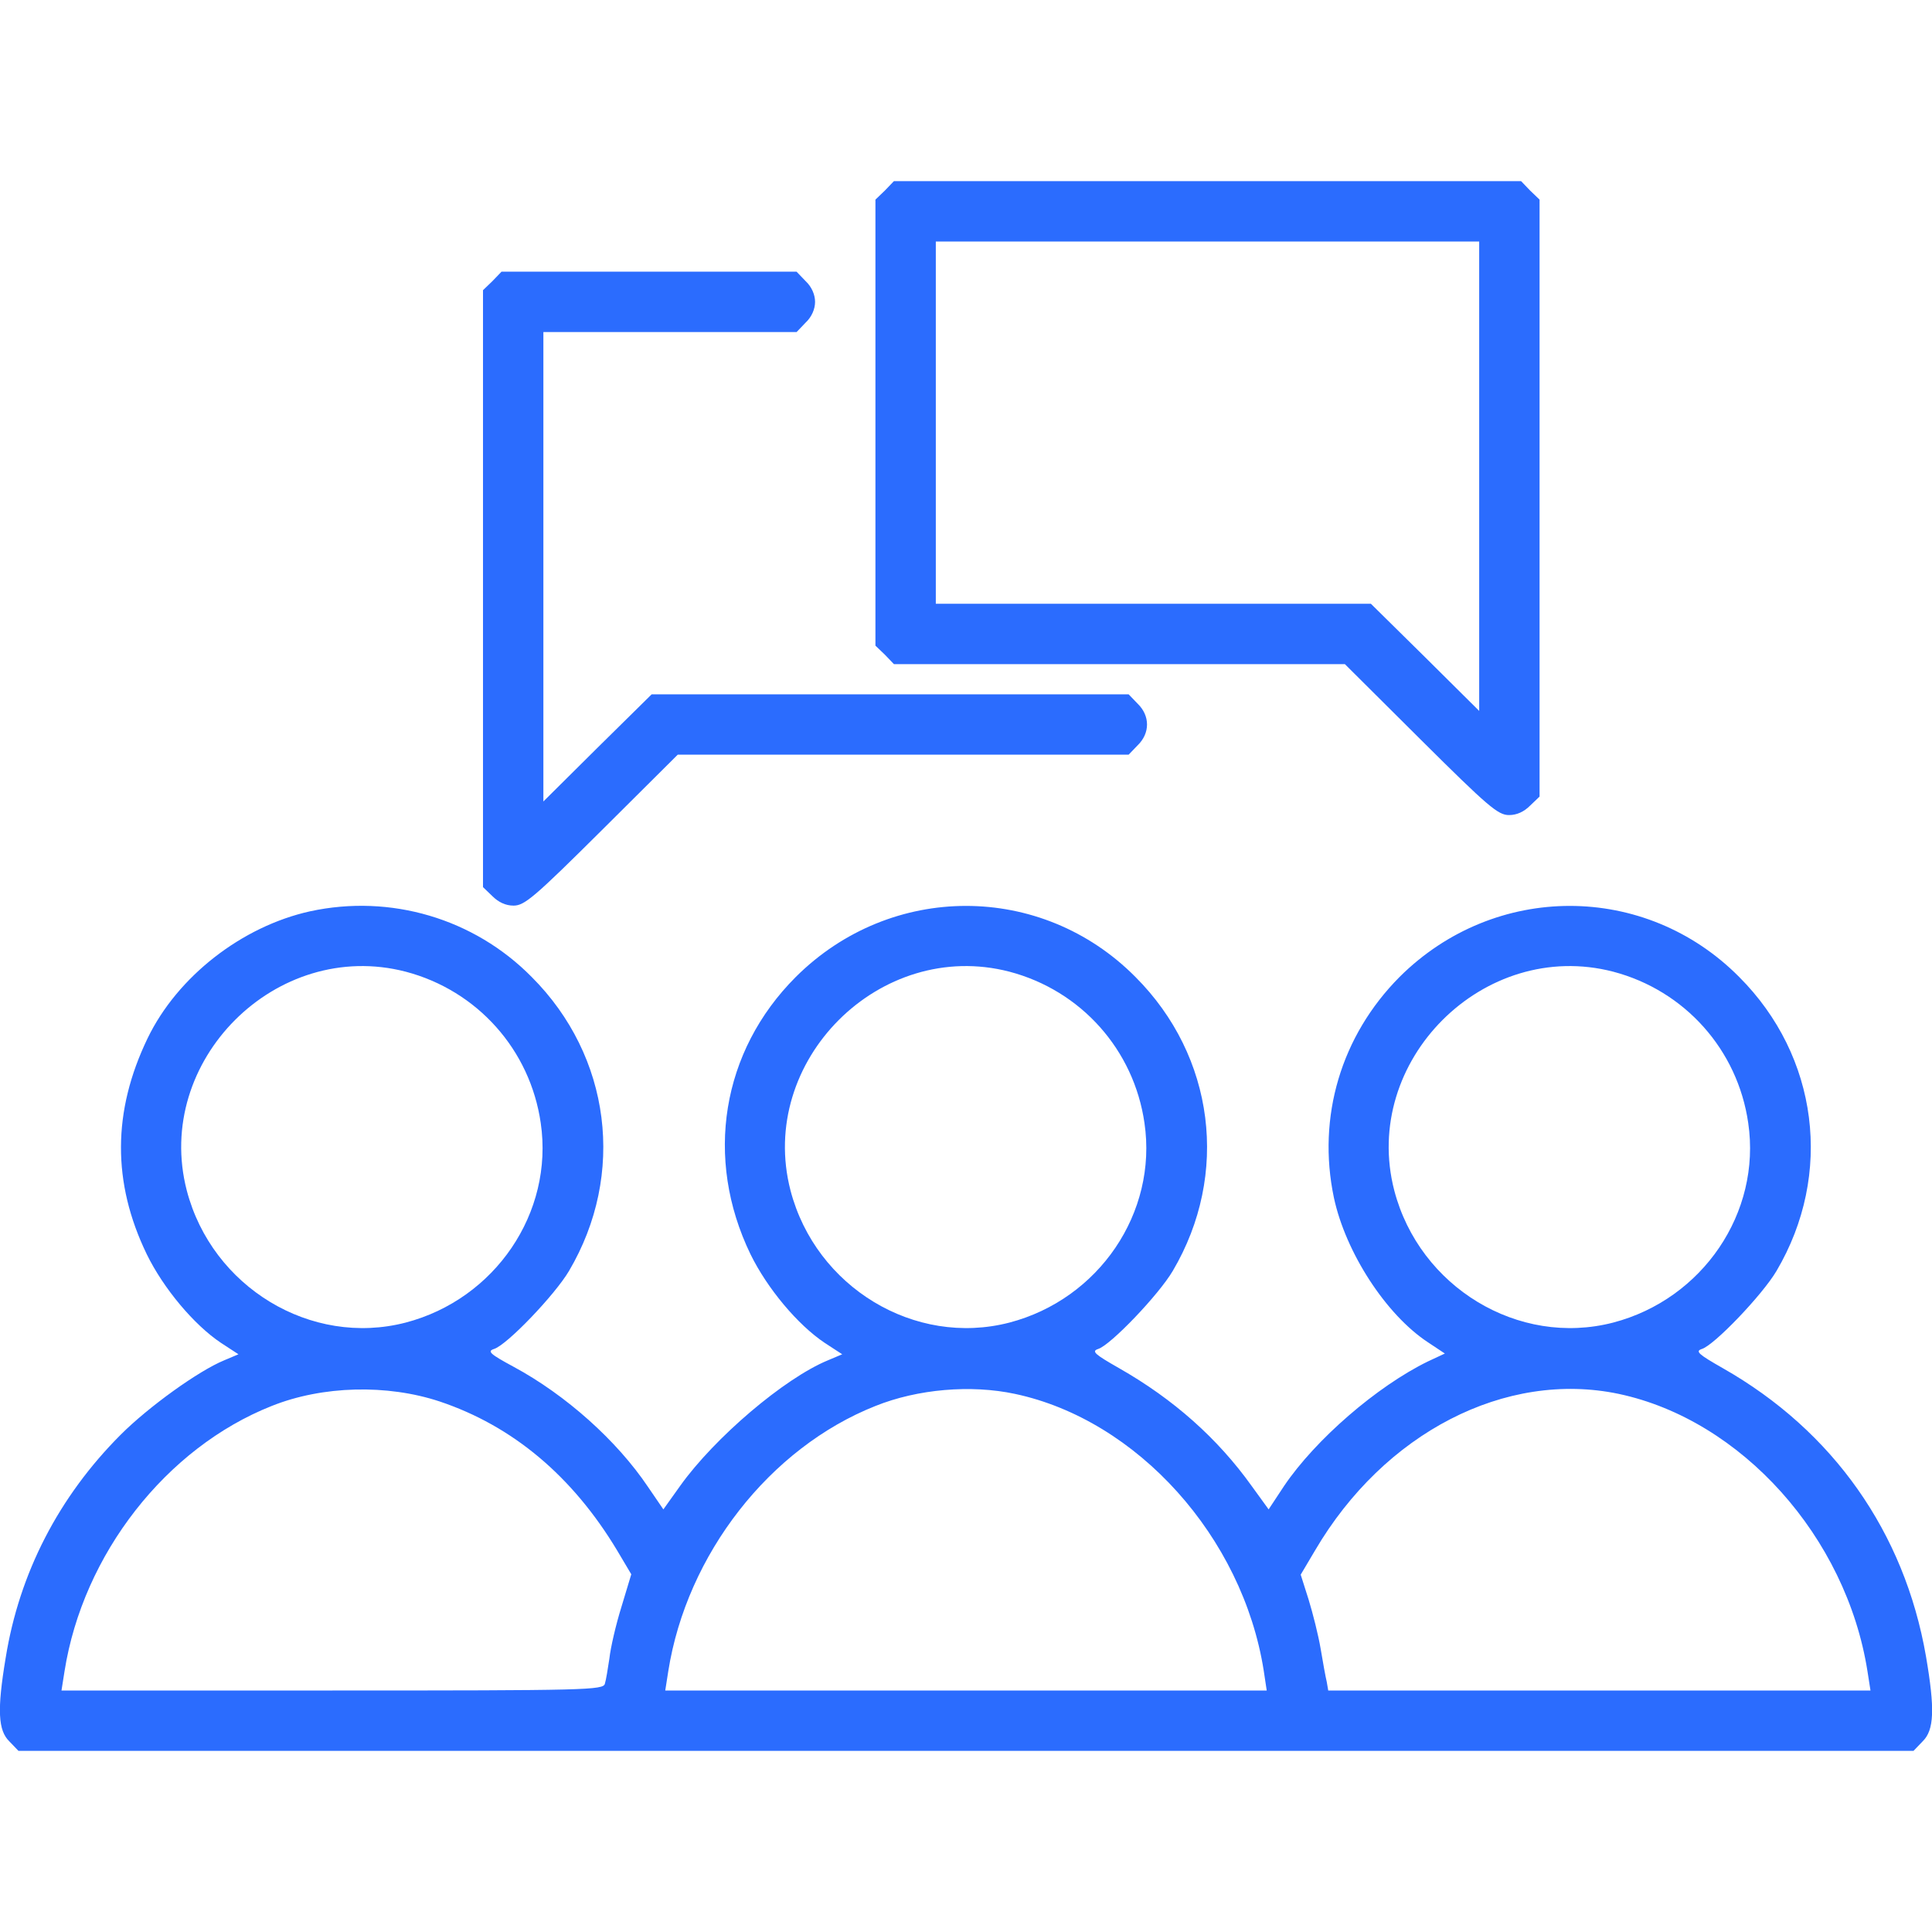 <svg width="75" height="75" viewBox="0 0 75 75" fill="none" xmlns="http://www.w3.org/2000/svg">
<g clip-path="url(#clip0_2001_1621)">
<path d="M34.351 7.397L33.984 7.749V16.406V25.064L34.351 25.415L34.702 25.781H43.462H52.207L55.151 28.711C57.773 31.318 58.154 31.641 58.579 31.641C58.887 31.641 59.165 31.509 59.399 31.274L59.766 30.923V19.336V7.749L59.399 7.397L59.048 7.031H46.875H34.702L34.351 7.397ZM57.422 18.486V27.598L55.327 25.518L53.218 23.438H44.78H36.328V16.406V9.375H46.875H57.422V18.486Z" fill="#2B6CFE"/>
<path d="M19.116 10.913L18.75 11.265V22.852V34.438L19.116 34.79C19.351 35.024 19.629 35.156 19.936 35.156C20.361 35.156 20.742 34.834 23.364 32.227L26.309 29.297H35.054H43.813L44.165 28.931C44.648 28.462 44.648 27.788 44.165 27.319L43.813 26.953H34.556H25.298L23.189 29.033L21.094 31.113V22.002V12.891H26.001H30.923L31.274 12.524C31.509 12.305 31.641 11.997 31.641 11.719C31.641 11.44 31.509 11.133 31.274 10.913L30.923 10.547H25.195H19.468L19.116 10.913Z" fill="#2B6CFE"/>
<path d="M12.041 35.376C9.389 35.962 6.884 37.91 5.727 40.312C4.365 43.14 4.35 45.908 5.698 48.691C6.342 50.01 7.529 51.431 8.584 52.134L9.257 52.573L8.701 52.808C7.705 53.218 5.771 54.609 4.687 55.693C2.285 58.096 0.747 61.069 0.219 64.365C-0.118 66.387 -0.074 67.178 0.366 67.603L0.717 67.969H37.5H74.282L74.633 67.603C75.088 67.163 75.117 66.343 74.765 64.292C73.93 59.487 71.162 55.547 66.884 53.115C65.932 52.573 65.8 52.456 66.064 52.368C66.547 52.222 68.422 50.259 68.965 49.336C71.176 45.586 70.59 41.001 67.514 37.925C63.867 34.248 58.022 34.248 54.331 37.925C52.06 40.21 51.123 43.359 51.782 46.494C52.236 48.618 53.803 51.035 55.429 52.105L56.089 52.544L55.429 52.852C53.452 53.818 51.064 55.884 49.848 57.685L49.248 58.594L48.589 57.685C47.27 55.84 45.556 54.316 43.447 53.115C42.495 52.573 42.363 52.456 42.627 52.368C43.11 52.222 44.985 50.259 45.527 49.336C47.739 45.586 47.153 41.001 44.077 37.925C40.429 34.248 34.585 34.248 30.893 37.925C28.007 40.81 27.334 44.971 29.135 48.691C29.78 50.01 30.966 51.431 32.021 52.134L32.695 52.573L32.138 52.808C30.439 53.511 27.744 55.81 26.411 57.671L25.752 58.594L25.151 57.715C23.95 55.928 21.972 54.155 19.936 53.057C19.013 52.559 18.911 52.456 19.174 52.368C19.672 52.222 21.547 50.259 22.09 49.336C24.301 45.586 23.715 41.001 20.639 37.925C18.398 35.654 15.161 34.702 12.041 35.376ZM15.747 37.72C18.53 38.452 20.581 40.752 20.991 43.594C21.503 47.08 19.218 50.435 15.747 51.343C12.07 52.295 8.232 49.966 7.251 46.216C5.947 41.191 10.722 36.416 15.747 37.72ZM39.184 37.72C41.967 38.452 44.018 40.752 44.428 43.594C44.941 47.08 42.656 50.435 39.184 51.343C35.507 52.295 31.669 49.966 30.688 46.216C29.384 41.191 34.16 36.416 39.184 37.72ZM62.622 37.72C65.405 38.452 67.456 40.752 67.866 43.594C68.379 47.08 66.093 50.435 62.622 51.343C58.945 52.295 55.107 49.966 54.126 46.216C52.822 41.191 57.597 36.416 62.622 37.72ZM17.065 54.404C19.907 55.356 22.221 57.305 23.95 60.176L24.506 61.113L24.126 62.373C23.906 63.076 23.701 63.97 23.657 64.38C23.598 64.775 23.525 65.23 23.481 65.361C23.422 65.61 22.793 65.625 12.905 65.625H2.387L2.505 64.878C3.222 60.337 6.445 56.206 10.546 54.58C12.524 53.789 15.029 53.73 17.065 54.404ZM39.404 54.111C44.15 55.122 48.237 59.663 49.057 64.849L49.174 65.625H37.5H25.825L25.942 64.878C26.66 60.337 29.882 56.206 33.984 54.58C35.625 53.921 37.69 53.745 39.404 54.111ZM62.841 54.111C67.602 55.122 71.674 59.663 72.495 64.878L72.612 65.625H62.094H51.562L51.504 65.288C51.46 65.112 51.357 64.541 51.269 64.014C51.181 63.486 50.962 62.622 50.8 62.095L50.493 61.128L51.049 60.19C53.73 55.62 58.447 53.188 62.841 54.111Z" fill="#2B6CFE"/>
</g>
<defs>
<clipPath id="clip0_2001_1621">
<rect width="75" height="75" fill="white"/>
</clipPath>
</defs>
</svg>
